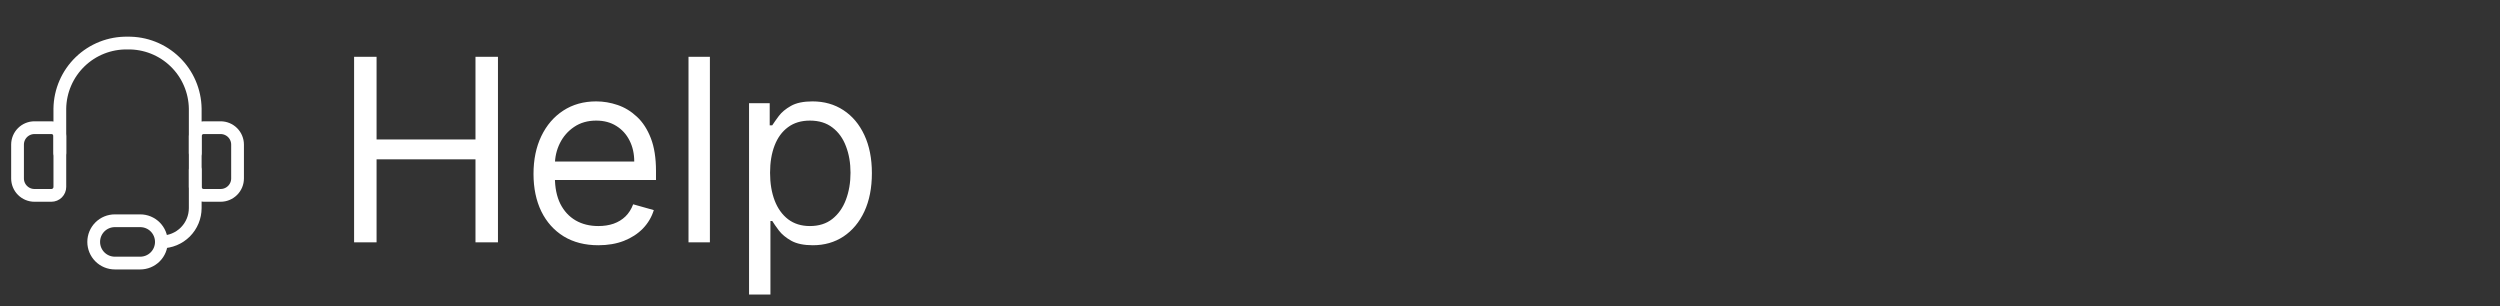 <svg width="196" height="24" viewBox="0 0 196 24" fill="none" xmlns="http://www.w3.org/2000/svg">
<rect x="0" y="0" width="196" height="24" fill="#333333" stroke="none"/>
<g clip-path="url(#clip0_1136_1020)">
<path d="M4.691 12V8.511C4.702 7.825 4.847 7.147 5.12 6.518C5.392 5.888 5.786 5.319 6.279 4.842C6.772 4.365 7.355 3.99 7.993 3.738C8.631 3.487 9.313 3.364 9.999 3.376C10.684 3.364 11.366 3.487 12.004 3.738C12.642 3.99 13.225 4.365 13.718 4.842C14.211 5.319 14.605 5.888 14.877 6.518C15.15 7.147 15.295 7.825 15.306 8.511V12" stroke="white" stroke-linecap="round" stroke-linejoin="round"/>
<path d="M2.702 10.01H4.029C4.205 10.01 4.373 10.08 4.498 10.204C4.622 10.329 4.692 10.497 4.692 10.673V14.653C4.692 14.829 4.622 14.998 4.498 15.123C4.373 15.247 4.205 15.317 4.029 15.317H2.702C2.35 15.317 2.012 15.177 1.764 14.928C1.515 14.68 1.375 14.342 1.375 13.99V11.337C1.375 10.985 1.515 10.647 1.764 10.398C2.012 10.15 2.35 10.01 2.702 10.01Z" stroke="white" stroke-linecap="round" stroke-linejoin="round"/>
<path d="M17.297 15.317H15.97C15.794 15.317 15.625 15.247 15.501 15.123C15.377 14.998 15.307 14.829 15.307 14.653V10.673C15.307 10.497 15.377 10.329 15.501 10.204C15.625 10.08 15.794 10.01 15.97 10.01H17.297C17.649 10.01 17.986 10.15 18.235 10.398C18.484 10.647 18.624 10.985 18.624 11.337V13.99C18.624 14.342 18.484 14.68 18.235 14.928C17.986 15.177 17.649 15.317 17.297 15.317Z" stroke="white" stroke-linecap="round" stroke-linejoin="round"/>
<path d="M12.652 18.966C13.356 18.966 14.031 18.686 14.529 18.189C15.026 17.691 15.306 17.016 15.306 16.312V13.327" stroke="white" stroke-linecap="round" stroke-linejoin="round"/>
<path d="M12.653 18.965C12.653 19.405 12.478 19.827 12.167 20.138C11.856 20.449 11.434 20.624 10.994 20.624H9.004C8.564 20.624 8.142 20.449 7.831 20.138C7.52 19.827 7.346 19.405 7.346 18.965C7.346 18.525 7.52 18.103 7.831 17.792C8.142 17.481 8.564 17.307 9.004 17.307H10.994C11.434 17.307 11.856 17.481 12.167 17.792C12.478 18.103 12.653 18.525 12.653 18.965Z" stroke="white" stroke-linecap="round" stroke-linejoin="round"/>
</g>
<path d="M27.761 19V4.455H29.523V10.932H37.278V4.455H39.04V19H37.278V12.494H29.523V19H27.761ZM46.913 19.227C45.861 19.227 44.955 18.995 44.193 18.531C43.435 18.062 42.85 17.409 42.438 16.571C42.031 15.728 41.827 14.748 41.827 13.631C41.827 12.513 42.031 11.528 42.438 10.676C42.85 9.819 43.423 9.152 44.157 8.673C44.896 8.19 45.757 7.949 46.742 7.949C47.31 7.949 47.871 8.044 48.425 8.233C48.979 8.422 49.484 8.73 49.938 9.156C50.393 9.578 50.755 10.136 51.025 10.832C51.295 11.528 51.43 12.385 51.43 13.403V14.114H43.021V12.665H49.725C49.725 12.049 49.602 11.5 49.356 11.017C49.114 10.534 48.769 10.153 48.319 9.874C47.874 9.594 47.348 9.455 46.742 9.455C46.075 9.455 45.497 9.62 45.009 9.952C44.526 10.278 44.155 10.704 43.894 11.23C43.634 11.756 43.504 12.319 43.504 12.921V13.886C43.504 14.71 43.646 15.409 43.93 15.982C44.218 16.55 44.619 16.983 45.13 17.281C45.641 17.575 46.236 17.722 46.913 17.722C47.353 17.722 47.751 17.66 48.106 17.537C48.466 17.409 48.776 17.22 49.036 16.969C49.297 16.713 49.498 16.396 49.64 16.017L51.259 16.472C51.089 17.021 50.802 17.504 50.4 17.921C49.997 18.332 49.5 18.654 48.908 18.886C48.316 19.114 47.651 19.227 46.913 19.227ZM55.656 4.455V19H53.979V4.455H55.656ZM58.725 23.091V8.091H60.345V9.824H60.544C60.667 9.634 60.837 9.393 61.055 9.099C61.278 8.801 61.595 8.536 62.007 8.304C62.423 8.067 62.987 7.949 63.697 7.949C64.616 7.949 65.425 8.178 66.126 8.638C66.827 9.097 67.374 9.748 67.767 10.591C68.16 11.434 68.356 12.428 68.356 13.574C68.356 14.729 68.16 15.731 67.767 16.578C67.374 17.421 66.829 18.074 66.133 18.538C65.437 18.998 64.635 19.227 63.725 19.227C63.025 19.227 62.464 19.111 62.042 18.879C61.621 18.642 61.297 18.375 61.069 18.077C60.842 17.774 60.667 17.523 60.544 17.324H60.402V23.091H58.725ZM60.373 13.546C60.373 14.369 60.494 15.096 60.735 15.726C60.977 16.351 61.33 16.841 61.794 17.196C62.258 17.546 62.826 17.722 63.498 17.722C64.199 17.722 64.784 17.537 65.252 17.168C65.726 16.794 66.081 16.292 66.318 15.662C66.559 15.027 66.68 14.322 66.68 13.546C66.68 12.778 66.562 12.087 66.325 11.472C66.093 10.851 65.74 10.361 65.267 10.001C64.798 9.637 64.209 9.455 63.498 9.455C62.816 9.455 62.243 9.627 61.779 9.973C61.316 10.314 60.965 10.792 60.728 11.408C60.492 12.018 60.373 12.731 60.373 13.546Z" fill="white"/>
<defs>
<clipPath id="clip0_1136_1020">
<rect width="20" height="20" fill="white" transform="translate(0 2)"/>
</clipPath>
</defs>
</svg>
